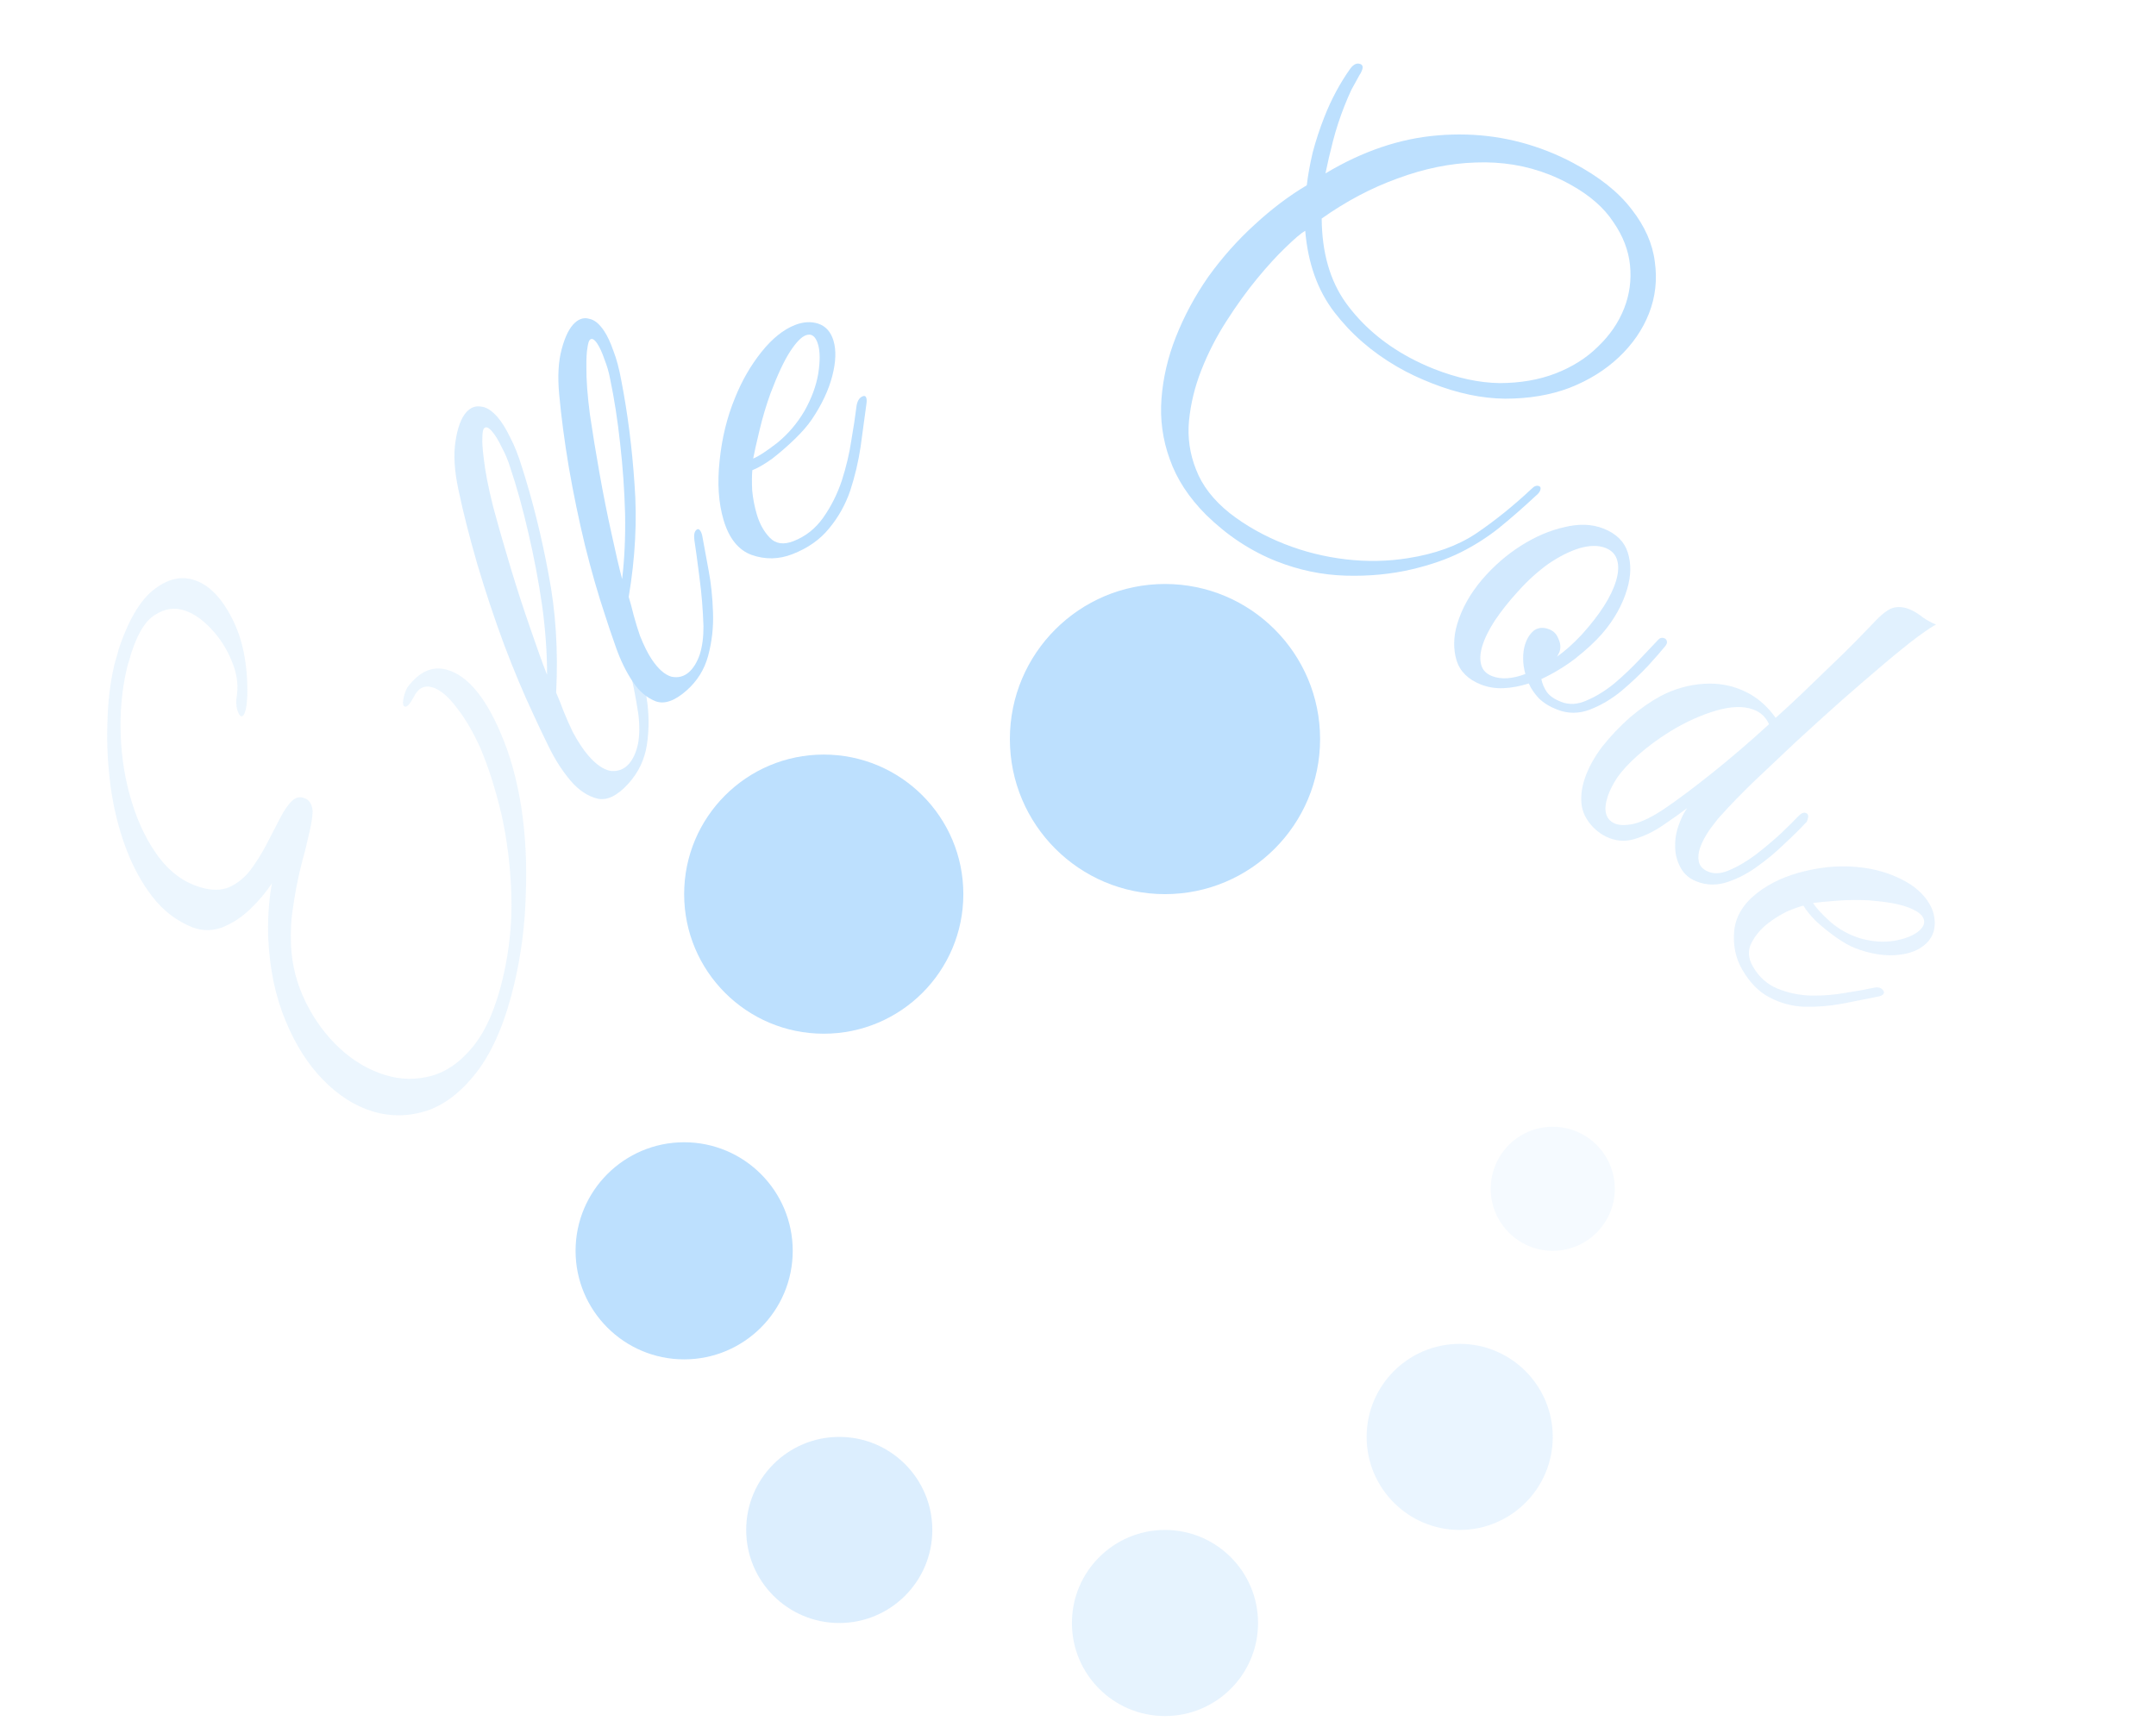 <svg width="139" height="111" viewBox="0 0 139 111" fill="none" xmlns="http://www.w3.org/2000/svg">
<path d="M33.172 63.379C32.621 65.742 31.853 67.6 30.869 68.953C29.889 70.283 28.799 71.165 27.599 71.6C26.381 72.004 25.181 72.024 23.999 71.66C22.862 71.31 21.802 70.63 20.818 69.621C19.834 68.612 19.031 67.342 18.408 65.81C17.763 64.272 17.393 62.526 17.299 60.573C17.271 60.078 17.275 59.494 17.312 58.824C17.354 58.13 17.428 57.508 17.533 56.955C17.161 57.523 16.698 58.075 16.143 58.61C15.588 59.145 14.982 59.543 14.323 59.803C13.67 60.041 13.026 60.037 12.39 59.792C11.385 59.386 10.533 58.733 9.834 57.836C9.118 56.91 8.534 55.828 8.081 54.593C7.628 53.358 7.311 52.054 7.128 50.683C6.946 49.312 6.878 47.963 6.924 46.638C6.953 45.283 7.098 44.049 7.357 42.935C7.416 42.685 7.482 42.45 7.558 42.23C7.611 42.002 7.672 41.79 7.742 41.592C8.372 39.814 9.119 38.607 9.984 37.972C10.827 37.33 11.661 37.137 12.486 37.391C13.445 37.686 14.268 38.512 14.956 39.868C15.649 41.202 15.979 42.862 15.946 44.849C15.928 45.233 15.895 45.528 15.847 45.732C15.768 46.073 15.661 46.223 15.527 46.182C15.46 46.161 15.384 46.028 15.298 45.782C15.217 45.514 15.21 45.183 15.278 44.79C15.37 44.087 15.254 43.358 14.928 42.6C14.608 41.819 14.17 41.136 13.614 40.551C13.04 39.936 12.452 39.536 11.85 39.35C11.226 39.158 10.618 39.251 10.028 39.63C9.421 39.978 8.916 40.761 8.513 41.976C8.448 42.151 8.392 42.341 8.345 42.545C8.28 42.72 8.224 42.91 8.176 43.114C7.858 44.478 7.727 45.911 7.783 47.414C7.839 48.917 8.077 50.354 8.498 51.726C8.92 53.098 9.494 54.273 10.222 55.252C10.95 56.231 11.838 56.882 12.886 57.205C13.621 57.431 14.255 57.432 14.786 57.206C15.322 56.956 15.778 56.586 16.156 56.093C16.539 55.578 16.883 55.026 17.188 54.438C17.492 53.85 17.775 53.304 18.036 52.799C18.302 52.273 18.573 51.881 18.847 51.625C19.122 51.368 19.439 51.344 19.797 51.551C20.021 51.718 20.14 51.974 20.155 52.32C20.148 52.658 20.083 53.089 19.962 53.612C19.877 53.975 19.781 54.384 19.675 54.839C19.552 55.264 19.433 55.726 19.316 56.226C19.152 56.93 19.013 57.679 18.9 58.472C18.77 59.236 18.723 60.05 18.761 60.914C18.815 62.221 19.134 63.464 19.72 64.643C20.288 65.793 21.025 66.787 21.929 67.625C22.816 68.434 23.783 69 24.831 69.323C25.835 69.632 26.835 69.647 27.832 69.37C28.828 69.092 29.732 68.445 30.543 67.428C31.354 66.411 31.984 64.937 32.435 63.005C32.848 61.233 33.025 59.449 32.966 57.653C32.906 55.856 32.695 54.147 32.333 52.526C31.948 50.897 31.492 49.466 30.967 48.233C30.511 47.216 30.007 46.354 29.455 45.648C28.907 44.919 28.389 44.48 27.898 44.328C27.363 44.164 26.957 44.367 26.68 44.94C26.43 45.398 26.238 45.607 26.104 45.566C25.97 45.525 25.945 45.322 26.03 44.959C26.062 44.822 26.108 44.678 26.167 44.526C26.226 44.374 26.319 44.232 26.445 44.1C27.174 43.229 27.985 42.931 28.877 43.205C30.148 43.597 31.271 44.929 32.247 47.202C32.857 48.583 33.309 50.184 33.602 52.003C33.877 53.793 33.977 55.675 33.899 57.648C33.849 59.605 33.607 61.515 33.172 63.379Z" fill="#BDE0FE" fill-opacity="0.29"/>
<path d="M40.514 50.529C39.8 51.318 39.134 51.641 38.517 51.499C37.884 51.338 37.312 50.959 36.802 50.361C36.276 49.745 35.809 49.025 35.403 48.201C34.997 47.377 34.664 46.677 34.404 46.103C33.755 44.724 33.116 43.202 32.488 41.537C31.86 39.835 31.291 38.124 30.78 36.404C30.27 34.646 29.859 33.023 29.546 31.535C29.295 30.351 29.235 29.333 29.364 28.478C29.494 27.586 29.729 26.952 30.069 26.576C30.341 26.276 30.652 26.157 31.003 26.219C31.354 26.243 31.718 26.477 32.097 26.92C32.36 27.228 32.622 27.65 32.882 28.187C33.158 28.704 33.417 29.355 33.657 30.139C34.345 32.298 34.914 34.59 35.364 37.013C35.831 39.417 35.995 41.969 35.855 44.668C36.001 44.994 36.163 45.396 36.34 45.874C36.518 46.314 36.712 46.755 36.923 47.195C37.265 47.828 37.593 48.327 37.905 48.693C38.415 49.291 38.904 49.631 39.371 49.714C39.839 49.758 40.226 49.612 40.532 49.274C40.804 48.973 41.003 48.548 41.128 47.998C41.236 47.429 41.246 46.782 41.156 46.058C40.988 44.933 40.77 43.845 40.5 42.795C40.232 41.706 40.018 40.876 39.859 40.303C39.78 39.978 39.8 39.75 39.919 39.619C40.004 39.525 40.096 39.535 40.194 39.651C40.277 39.747 40.342 39.882 40.389 40.053C40.565 40.608 40.789 41.334 41.061 42.232C41.333 43.092 41.545 44.037 41.697 45.067C41.85 46.058 41.853 47.048 41.705 48.035C41.557 48.984 41.16 49.816 40.514 50.529ZM35.27 43.518C35.273 42.129 35.169 40.653 34.958 39.09C34.729 37.508 34.434 35.943 34.072 34.397C33.71 32.812 33.312 31.38 32.879 30.099C32.751 29.678 32.573 29.257 32.345 28.835C32.134 28.395 31.93 28.059 31.732 27.828C31.502 27.558 31.327 27.489 31.208 27.62C31.14 27.695 31.104 27.885 31.1 28.189C31.079 28.475 31.106 28.913 31.181 29.503C31.269 30.342 31.472 31.391 31.788 32.652C32.121 33.893 32.496 35.202 32.911 36.578C33.326 37.953 33.75 39.263 34.184 40.506C34.601 41.73 34.963 42.734 35.27 43.518Z" fill="#BDE0FE" fill-opacity="0.58"/>
<path d="M44.262 44.527C43.506 45.194 42.846 45.427 42.283 45.226C41.707 45.005 41.212 44.585 40.799 43.966C40.372 43.328 40.013 42.598 39.722 41.776C39.431 40.955 39.195 40.259 39.015 39.688C38.557 38.317 38.124 36.812 37.716 35.173C37.313 33.499 36.966 31.823 36.675 30.145C36.389 28.431 36.181 26.855 36.05 25.417C35.944 24.273 35.998 23.306 36.213 22.514C36.433 21.686 36.722 21.113 37.082 20.796C37.37 20.542 37.675 20.463 37.997 20.56C38.324 20.621 38.64 20.881 38.947 21.34C39.16 21.659 39.359 22.086 39.545 22.62C39.748 23.139 39.919 23.781 40.058 24.546C40.468 26.658 40.751 28.882 40.908 31.216C41.084 33.535 40.959 35.961 40.533 38.493C40.634 38.816 40.742 39.212 40.856 39.683C40.974 40.117 41.108 40.554 41.258 40.992C41.51 41.627 41.763 42.133 42.016 42.513C42.429 43.131 42.85 43.505 43.279 43.634C43.713 43.727 44.092 43.631 44.416 43.345C44.704 43.091 44.937 42.711 45.114 42.206C45.279 41.681 45.358 41.072 45.353 40.379C45.318 39.299 45.232 38.249 45.094 37.229C44.961 36.173 44.852 35.366 44.765 34.808C44.727 34.493 44.77 34.28 44.896 34.169C44.986 34.09 45.071 34.11 45.151 34.23C45.218 34.33 45.264 34.463 45.29 34.631C45.395 35.173 45.525 35.882 45.681 36.759C45.843 37.6 45.938 38.514 45.969 39.502C46.004 40.454 45.898 41.388 45.651 42.303C45.409 43.183 44.946 43.924 44.262 44.527ZM40.109 37.344C40.264 36.034 40.328 34.63 40.3 33.132C40.259 31.615 40.153 30.107 39.982 28.608C39.816 27.074 39.599 25.68 39.333 24.424C39.259 24.014 39.138 23.597 38.971 23.174C38.821 22.735 38.666 22.396 38.506 22.157C38.319 21.877 38.163 21.793 38.037 21.904C37.965 21.968 37.91 22.143 37.873 22.43C37.822 22.696 37.8 23.113 37.806 23.678C37.797 24.479 37.872 25.491 38.031 26.714C38.208 27.922 38.416 29.197 38.655 30.54C38.894 31.883 39.149 33.164 39.42 34.384C39.678 35.584 39.907 36.571 40.109 37.344Z" fill="#BDE0FE"/>
<path d="M51.09 35.734C50.217 36.075 49.34 36.092 48.46 35.785C47.603 35.469 46.999 34.715 46.647 33.525C46.324 32.432 46.239 31.164 46.393 29.723C46.539 28.257 46.873 26.893 47.396 25.633C47.836 24.54 48.402 23.56 49.094 22.694C49.786 21.828 50.509 21.248 51.264 20.953C51.784 20.751 52.275 20.722 52.739 20.866C53.233 21.025 53.567 21.396 53.739 21.98C53.918 22.587 53.892 23.343 53.658 24.246C53.425 25.15 52.989 26.079 52.349 27.033C52.074 27.438 51.701 27.868 51.23 28.323C50.759 28.778 50.277 29.196 49.785 29.578C49.285 29.935 48.858 30.183 48.504 30.321C48.472 30.659 48.469 31.094 48.495 31.626C48.544 32.148 48.644 32.665 48.794 33.175C48.974 33.782 49.253 34.283 49.633 34.677C50.012 35.071 50.521 35.143 51.158 34.895C51.937 34.591 52.577 34.084 53.078 33.374C53.578 32.663 53.976 31.872 54.271 30.998C54.558 30.1 54.763 29.234 54.886 28.401C55.031 27.558 55.139 26.852 55.208 26.284C55.249 25.888 55.387 25.645 55.623 25.552C55.741 25.506 55.818 25.544 55.854 25.666C55.883 25.763 55.883 25.898 55.856 26.072C55.741 26.929 55.616 27.845 55.483 28.818C55.342 29.767 55.119 30.707 54.816 31.639C54.504 32.546 54.048 33.361 53.445 34.084C52.866 34.797 52.081 35.347 51.09 35.734ZM48.558 29.569C48.889 29.44 49.407 29.102 50.114 28.555C50.814 27.984 51.4 27.295 51.873 26.487C52.321 25.689 52.614 24.898 52.75 24.113C52.88 23.304 52.876 22.668 52.74 22.207C52.582 21.672 52.314 21.479 51.937 21.626C51.654 21.736 51.322 22.083 50.941 22.665C50.56 23.247 50.14 24.142 49.681 25.351C49.405 26.109 49.167 26.906 48.967 27.743C48.766 28.58 48.63 29.188 48.558 29.569Z" fill="#BDE0FE"/>
<path d="M82.302 36.195C81.499 35.879 80.708 35.467 79.93 34.96C79.173 34.462 78.451 33.876 77.763 33.204C76.647 32.088 75.865 30.89 75.416 29.61C74.959 28.351 74.781 27.052 74.882 25.713C74.983 24.373 75.29 23.052 75.802 21.75C76.341 20.382 77.042 19.078 77.906 17.839C78.792 16.608 79.783 15.493 80.878 14.495C81.982 13.475 83.106 12.626 84.25 11.948C84.321 11.324 84.447 10.621 84.629 9.84C84.833 9.068 85.084 8.302 85.383 7.542C85.836 6.391 86.398 5.346 87.069 4.406C87.276 4.137 87.487 4.045 87.705 4.13C87.857 4.19 87.89 4.328 87.804 4.545C87.753 4.676 87.704 4.769 87.656 4.826C87.485 5.134 87.309 5.454 87.129 5.784C86.97 6.123 86.818 6.477 86.673 6.846C86.382 7.584 86.139 8.329 85.944 9.079C85.749 9.83 85.586 10.53 85.455 11.181C87.852 9.743 90.268 8.926 92.702 8.73C95.166 8.522 97.527 8.862 99.785 9.751C100.371 9.982 100.923 10.237 101.44 10.516C103.1 11.395 104.351 12.389 105.193 13.498C106.044 14.585 106.542 15.709 106.687 16.87C106.854 18.039 106.728 19.155 106.309 20.219C105.899 21.261 105.254 22.198 104.374 23.031C103.495 23.863 102.433 24.523 101.187 25.011C99.951 25.477 98.568 25.71 97.038 25.709C95.539 25.696 93.964 25.364 92.314 24.715C91.945 24.569 91.58 24.413 91.22 24.246C90.859 24.079 90.475 23.878 90.066 23.642C88.453 22.706 87.108 21.537 86.03 20.134C84.952 18.732 84.325 16.98 84.149 14.88C83.89 15.029 83.476 15.38 82.907 15.933C82.347 16.465 81.731 17.137 81.059 17.951C80.388 18.765 79.725 19.683 79.072 20.705C78.428 21.705 77.888 22.759 77.452 23.866C77.033 24.93 76.768 26.017 76.657 27.127C76.555 28.215 76.706 29.265 77.11 30.276C77.505 31.31 78.227 32.246 79.276 33.085C79.794 33.49 80.351 33.859 80.946 34.194C81.541 34.529 82.165 34.825 82.816 35.081C84.076 35.577 85.388 35.905 86.754 36.067C88.12 36.228 89.458 36.204 90.77 35.993C92.506 35.724 93.968 35.196 95.155 34.409C96.351 33.601 97.544 32.642 98.734 31.53C98.906 31.347 99.068 31.286 99.22 31.346C99.329 31.388 99.353 31.486 99.293 31.638C99.25 31.746 99.156 31.859 99.009 31.977C98.177 32.753 97.375 33.453 96.603 34.077C95.839 34.679 95.021 35.197 94.148 35.63C93.275 36.064 92.243 36.423 91.053 36.706C89.699 37.026 88.265 37.164 86.753 37.12C85.24 37.076 83.757 36.768 82.302 36.195ZM92.452 23.791C93.95 24.381 95.36 24.685 96.682 24.704C98.012 24.701 99.209 24.495 100.272 24.087C101.366 23.665 102.284 23.085 103.025 22.349C103.788 21.621 104.349 20.802 104.708 19.89C105.059 19 105.186 18.072 105.09 17.106C104.993 16.14 104.633 15.208 104.009 14.311C103.414 13.399 102.5 12.601 101.266 11.914C100.814 11.661 100.349 11.44 99.871 11.252C98.395 10.671 96.816 10.413 95.135 10.479C93.485 10.531 91.808 10.874 90.104 11.507C88.409 12.118 86.778 12.981 85.211 14.094C85.227 16.282 85.744 18.091 86.761 19.519C87.8 20.957 89.167 22.134 90.862 23.052C91.401 23.34 91.931 23.586 92.452 23.791Z" fill="#BDE0FE"/>
<path d="M95.486 44.144C94.66 43.822 94.134 43.305 93.908 42.593C93.688 41.858 93.701 41.077 93.945 40.249C94.243 39.242 94.782 38.279 95.562 37.361C96.301 36.501 97.133 35.778 98.058 35.19C98.983 34.603 99.913 34.204 100.847 33.995C101.788 33.763 102.629 33.791 103.368 34.08C104.194 34.402 104.72 34.919 104.946 35.631C105.172 36.343 105.159 37.124 104.908 37.975C104.604 39.004 104.065 39.967 103.291 40.863C102.852 41.365 102.284 41.892 101.588 42.444C100.898 42.974 100.16 43.422 99.373 43.789C99.43 44.086 99.552 44.37 99.739 44.643C99.931 44.893 100.234 45.098 100.647 45.259C101.169 45.463 101.724 45.43 102.313 45.16C102.923 44.9 103.517 44.532 104.093 44.058C104.676 43.562 105.216 43.048 105.712 42.518C106.208 41.988 106.613 41.56 106.927 41.233C107.032 41.124 107.161 41.1 107.313 41.159C107.4 41.193 107.452 41.263 107.469 41.37C107.493 41.454 107.449 41.561 107.337 41.693C107.108 41.977 106.742 42.396 106.239 42.949C105.743 43.479 105.172 44.017 104.526 44.564C103.886 45.088 103.211 45.486 102.5 45.758C101.79 46.029 101.086 46.03 100.391 45.758C99.913 45.572 99.523 45.332 99.221 45.04C98.926 44.725 98.706 44.403 98.562 44.072C97.999 44.252 97.46 44.353 96.944 44.376C96.428 44.4 95.942 44.322 95.486 44.144ZM96.193 43.597C96.78 43.826 97.496 43.781 98.342 43.462C98.247 43.125 98.2 42.795 98.198 42.47C98.198 42.145 98.233 41.859 98.306 41.613C98.425 41.211 98.614 40.898 98.874 40.675C99.156 40.46 99.492 40.429 99.883 40.582C100.166 40.692 100.361 40.893 100.469 41.184C100.605 41.462 100.634 41.735 100.554 42.004C100.535 42.071 100.504 42.134 100.462 42.193C100.449 42.237 100.422 42.289 100.38 42.348C100.902 41.977 101.428 41.509 101.959 40.942C103.146 39.633 103.891 38.464 104.195 37.435C104.347 36.92 104.368 36.479 104.258 36.112C104.149 35.745 103.898 35.485 103.507 35.332C103.05 35.154 102.491 35.16 101.829 35.351C101.188 35.55 100.518 35.888 99.82 36.364C99.144 36.849 98.498 37.433 97.884 38.117C97.312 38.742 96.811 39.37 96.382 40.002C95.981 40.619 95.705 41.185 95.553 41.7C95.421 42.148 95.402 42.539 95.497 42.876C95.591 43.212 95.823 43.452 96.193 43.597Z" fill="#BDE0FE" fill-opacity="0.68"/>
<path d="M109.168 56.745C108.603 56.468 108.231 55.938 108.053 55.155C108.007 54.927 107.99 54.648 108.002 54.319C108.014 53.991 108.08 53.649 108.198 53.295C108.264 53.096 108.341 52.902 108.428 52.713C108.523 52.502 108.639 52.301 108.775 52.11C108.32 52.453 107.793 52.826 107.196 53.229C106.627 53.62 106.017 53.913 105.367 54.109C104.745 54.294 104.13 54.237 103.522 53.939C103.313 53.837 103.104 53.696 102.895 53.516C102.389 53.062 102.083 52.552 101.98 51.986C101.897 51.43 101.959 50.842 102.165 50.223C102.394 49.536 102.77 48.845 103.295 48.15C103.84 47.464 104.441 46.831 105.097 46.252C105.775 45.682 106.425 45.229 107.05 44.891C107.937 44.424 108.866 44.159 109.838 44.094C110.81 44.03 111.715 44.203 112.553 44.614C113.308 44.983 113.95 45.543 114.48 46.292C115.001 45.826 115.565 45.304 116.172 44.726C116.787 44.126 117.397 43.537 118.004 42.959C118.611 42.381 119.154 41.849 119.633 41.362C120.12 40.854 120.491 40.47 120.749 40.209C121.321 39.589 121.777 39.245 122.116 39.18C122.483 39.102 122.865 39.161 123.264 39.356C123.494 39.469 123.734 39.625 123.985 39.825C124.263 40.013 124.542 40.163 124.822 40.274C124.652 40.346 124.261 40.605 123.649 41.051C123.065 41.486 122.349 42.062 121.501 42.78C120.652 43.497 119.729 44.293 118.73 45.169C117.76 46.032 116.782 46.918 115.797 47.826C114.84 48.722 113.934 49.578 113.077 50.394C112.248 51.198 111.562 51.905 111.017 52.514C110.874 52.65 110.627 52.953 110.275 53.425C109.951 53.884 109.723 54.313 109.59 54.711C109.494 54.999 109.472 55.285 109.524 55.568C109.584 55.828 109.76 56.031 110.053 56.174C110.451 56.37 110.919 56.354 111.458 56.129C112.024 55.892 112.6 55.555 113.183 55.12C113.774 54.663 114.316 54.208 114.809 53.754C115.309 53.278 115.691 52.898 115.956 52.616C116.142 52.424 116.308 52.364 116.454 52.436C116.58 52.497 116.61 52.628 116.543 52.827C116.536 52.849 116.521 52.894 116.499 52.96C116.484 53.004 116.445 53.049 116.381 53.095C116.038 53.468 115.584 53.915 115.02 54.437C114.477 54.969 113.871 55.47 113.202 55.941C112.534 56.411 111.849 56.746 111.15 56.944C110.457 57.119 109.797 57.053 109.168 56.745ZM104.063 53.084C104.357 53.228 104.779 53.242 105.329 53.125C105.887 52.987 106.543 52.664 107.297 52.158C108.179 51.56 109.218 50.782 110.415 49.824C111.612 48.865 112.824 47.824 114.052 46.7C113.868 46.301 113.598 46.014 113.242 45.84C112.655 45.552 111.899 45.516 110.974 45.733C110.07 45.959 109.124 46.346 108.138 46.892C107.172 47.449 106.308 48.068 105.544 48.75C105.023 49.216 104.605 49.667 104.289 50.104C103.993 50.552 103.783 50.964 103.657 51.34C103.362 52.226 103.497 52.807 104.063 53.084Z" fill="#BDE0FE" fill-opacity="0.45"/>
<path d="M112.323 62.524C111.889 61.778 111.718 60.931 111.81 59.985C111.915 59.059 112.42 58.248 113.327 57.551C114.16 56.912 115.177 56.452 116.379 56.171C117.599 55.876 118.77 55.794 119.89 55.925C120.859 56.027 121.759 56.285 122.588 56.698C123.417 57.112 124.02 57.641 124.395 58.287C124.653 58.731 124.765 59.199 124.73 59.693C124.689 60.22 124.447 60.654 124.002 60.996C123.54 61.351 122.919 61.55 122.141 61.593C121.363 61.636 120.528 61.489 119.637 61.153C119.257 61.007 118.84 60.773 118.385 60.451C117.931 60.129 117.504 59.786 117.104 59.421C116.723 59.043 116.445 58.702 116.269 58.399C115.988 58.469 115.634 58.596 115.205 58.779C114.788 58.983 114.385 59.233 113.996 59.532C113.534 59.887 113.176 60.308 112.923 60.794C112.67 61.28 112.702 61.795 113.019 62.34C113.406 63.005 113.934 63.475 114.602 63.75C115.27 64.025 115.986 64.175 116.751 64.201C117.534 64.212 118.276 64.153 118.977 64.023C119.689 63.914 120.284 63.807 120.759 63.705C121.089 63.627 121.312 63.689 121.429 63.891C121.488 63.991 121.471 64.077 121.378 64.148C121.304 64.205 121.194 64.246 121.048 64.271C120.329 64.415 119.561 64.567 118.744 64.727C117.945 64.874 117.14 64.938 116.326 64.92C115.532 64.889 114.786 64.688 114.089 64.319C113.404 63.969 112.815 63.371 112.323 62.524ZM116.892 58.227C117.056 58.51 117.424 58.913 117.996 59.436C118.587 59.946 119.253 60.309 119.996 60.527C120.726 60.725 121.424 60.773 122.087 60.672C122.77 60.556 123.287 60.363 123.638 60.093C124.046 59.781 124.155 59.463 123.968 59.14C123.827 58.898 123.485 58.679 122.943 58.483C122.401 58.287 121.596 58.146 120.529 58.06C119.862 58.018 119.17 58.025 118.452 58.08C117.735 58.135 117.215 58.184 116.892 58.227Z" fill="#BDE0FE" fill-opacity="0.36"/>
<circle cx="75.108" cy="47.658" r="10" fill="#BDE0FE"/>
<circle cx="44.108" cy="80.658" r="7" fill="#BDE0FE"/>
<circle cx="54.108" cy="98.658" r="6" fill="#BDE0FE" fill-opacity="0.52"/>
<circle cx="75.108" cy="104.658" r="6" fill="#BDE0FE" fill-opacity="0.38"/>
<circle cx="94.108" cy="92.658" r="6" fill="#BDE0FE" fill-opacity="0.31"/>
<circle cx="100.108" cy="76.658" r="4" fill="#BDE0FE" fill-opacity="0.16"/>
<circle cx="53.108" cy="57.658" r="9" fill="#BDE0FE"/>
</svg>

